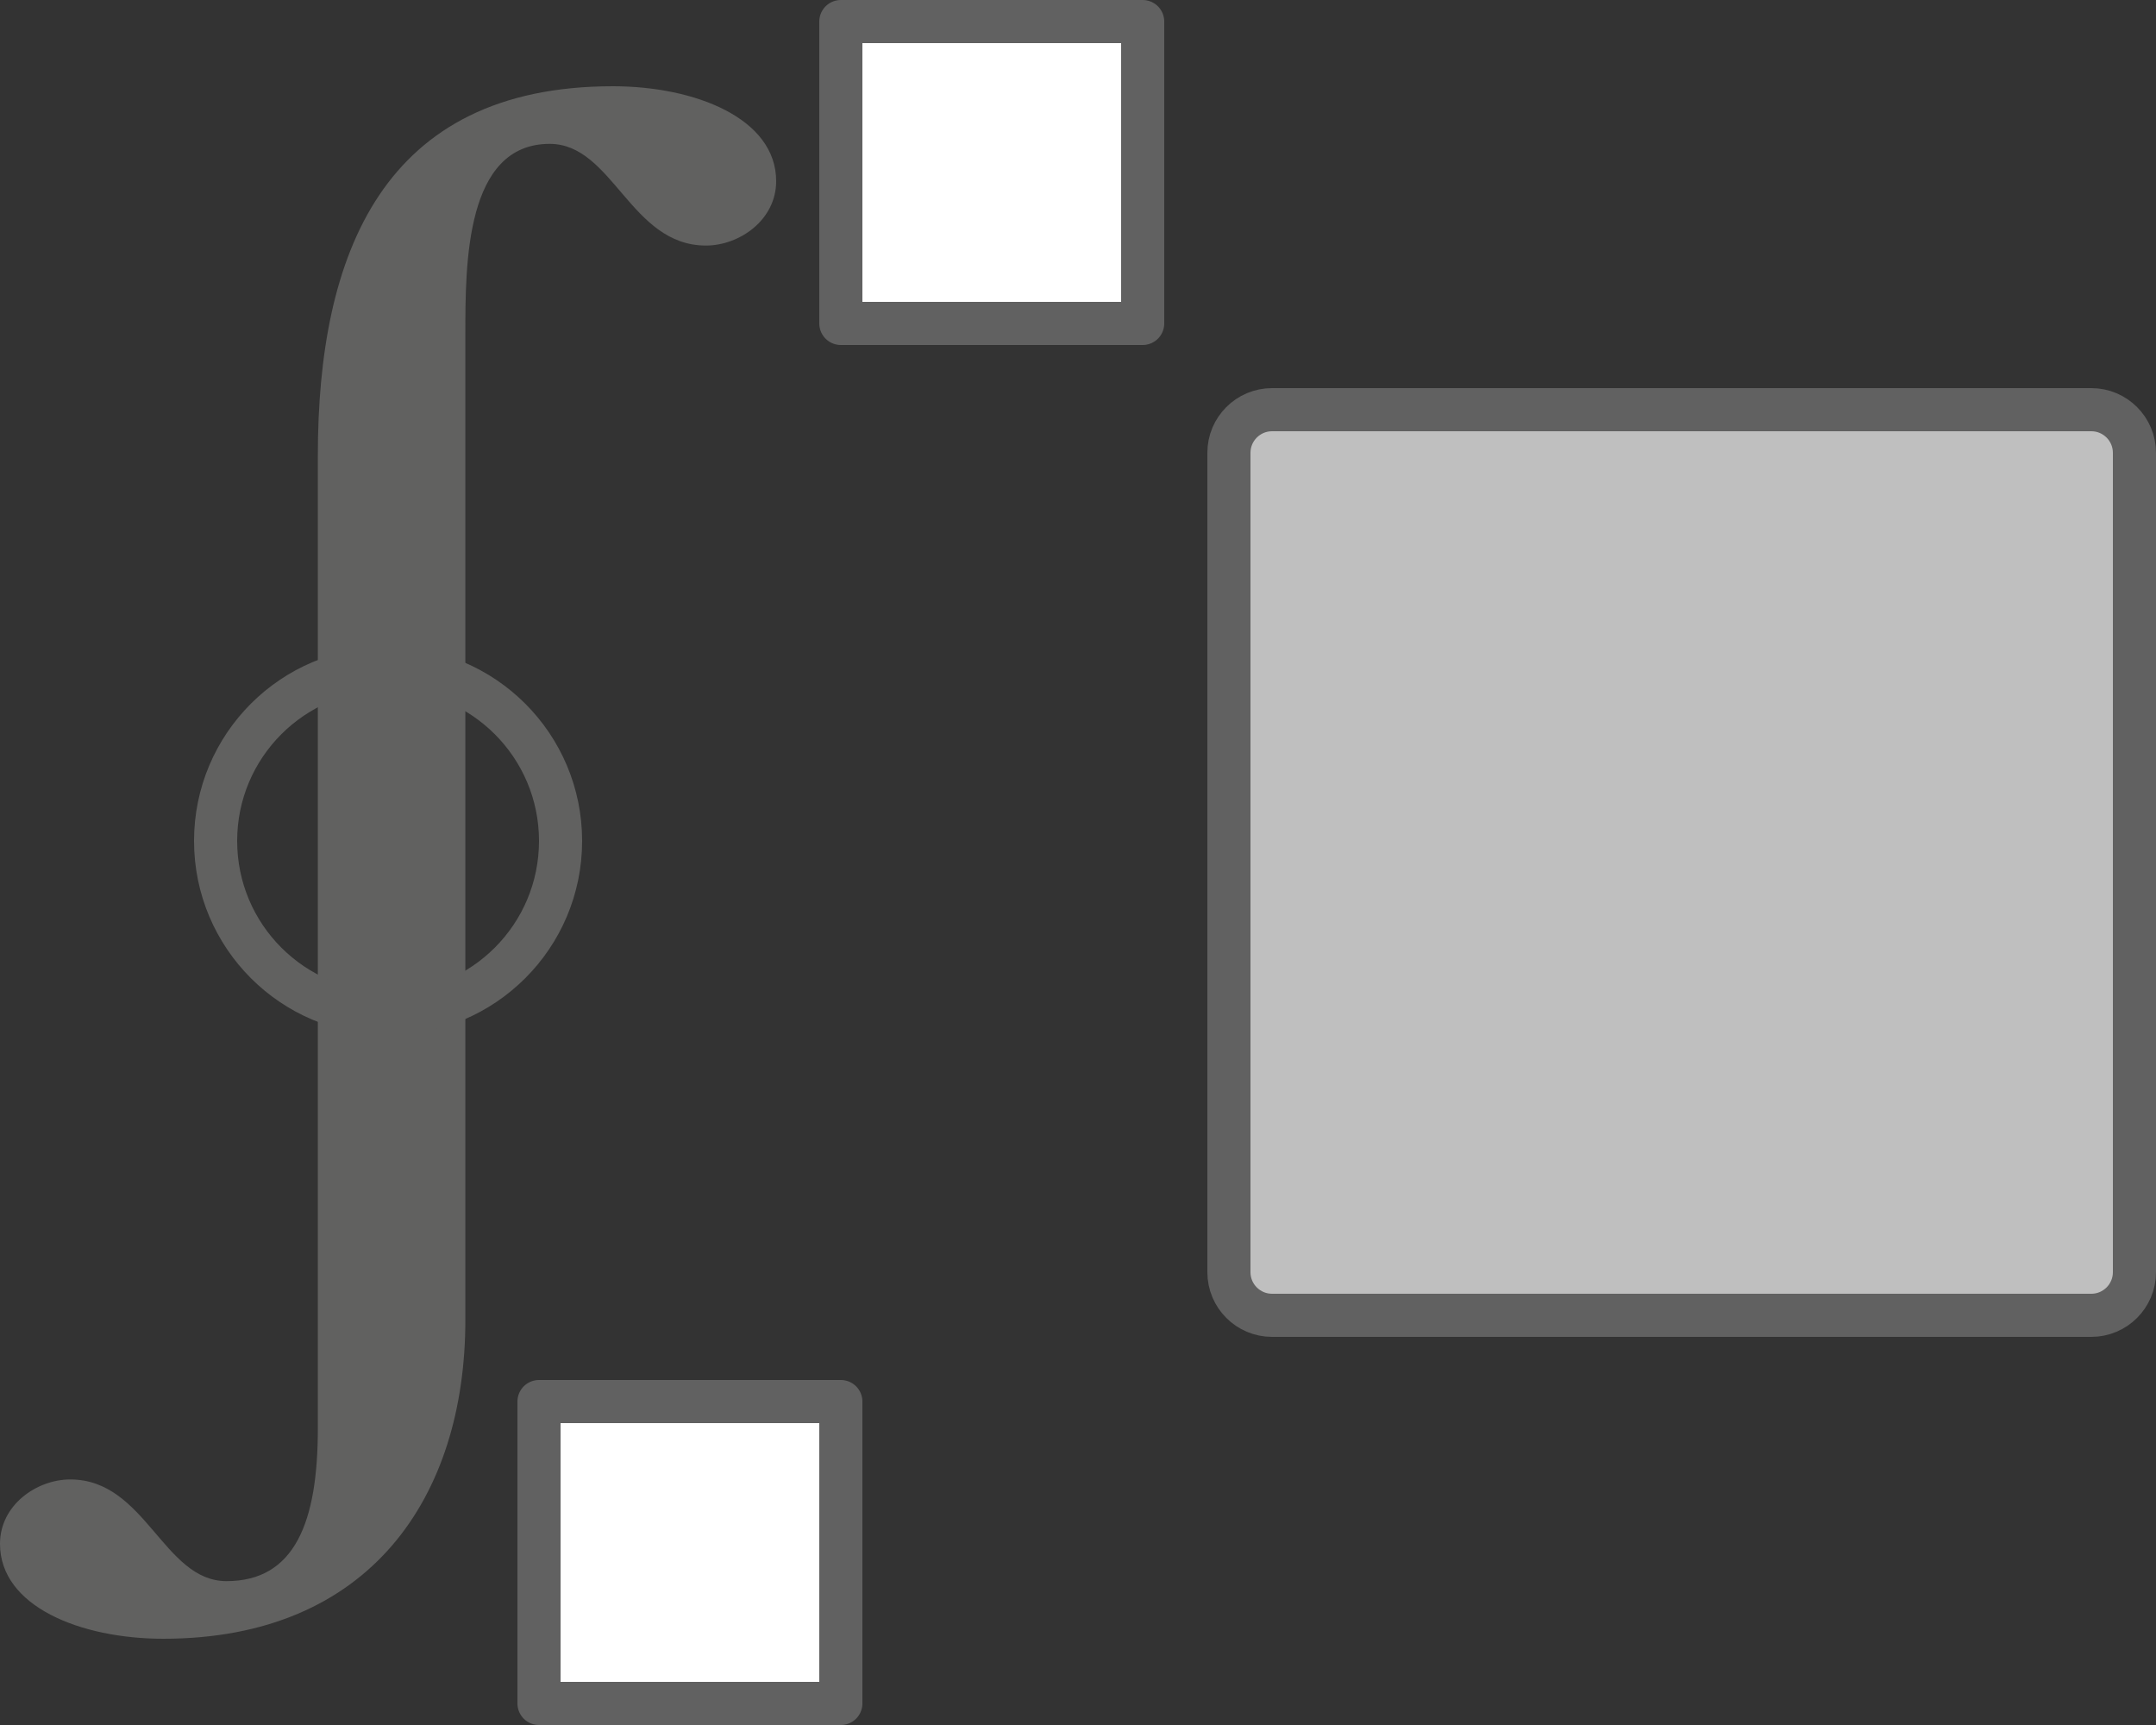 <svg width="50" height="40" viewBox="0 0 50 40" fill="none" xmlns="http://www.w3.org/2000/svg">
<rect x="0" y="0" width="50" height="40" fill="#333333" stroke="none"/>
<path d="M28.5 10.5C28.5 9.948 28.948 9.5 29.5 9.5H48.5C49.052 9.5 49.5 9.948 49.5 10.5V29.5C49.5 30.052 49.052 30.5 48.5 30.5H29.5C28.948 30.5 28.5 30.052 28.5 29.5V10.5Z" fill="#BFBFBF" stroke="#616161"/>
<path d="M19.5 0.5H26.5V7.5H19.5V0.5Z" fill="white" stroke="#616161" stroke-linejoin="round"/>
<path d="M12.5 32.5H19.5V39.5H12.5V32.5Z" fill="white" stroke="#616161" stroke-linejoin="round"/>
<path d="M7.371 33.127C7.371 35.288 6.842 36.664 5.253 36.664C3.787 36.664 3.38 34.306 1.629 34.306C0.855 34.306 0 34.895 0 35.799C0 37.253 1.873 38 3.787 38C8.593 38 10.792 34.699 10.792 30.611V7.738C10.792 6.127 10.792 3.336 12.747 3.336C14.213 3.336 14.62 5.694 16.371 5.694C17.145 5.694 18 5.105 18 4.201C18 2.747 16.127 2 14.213 2C8.878 2 7.371 5.891 7.371 10.568V33.127Z" fill="#616160"/>
<circle cx="9" cy="19.5" r="4" stroke="#616160"/>

</svg>
